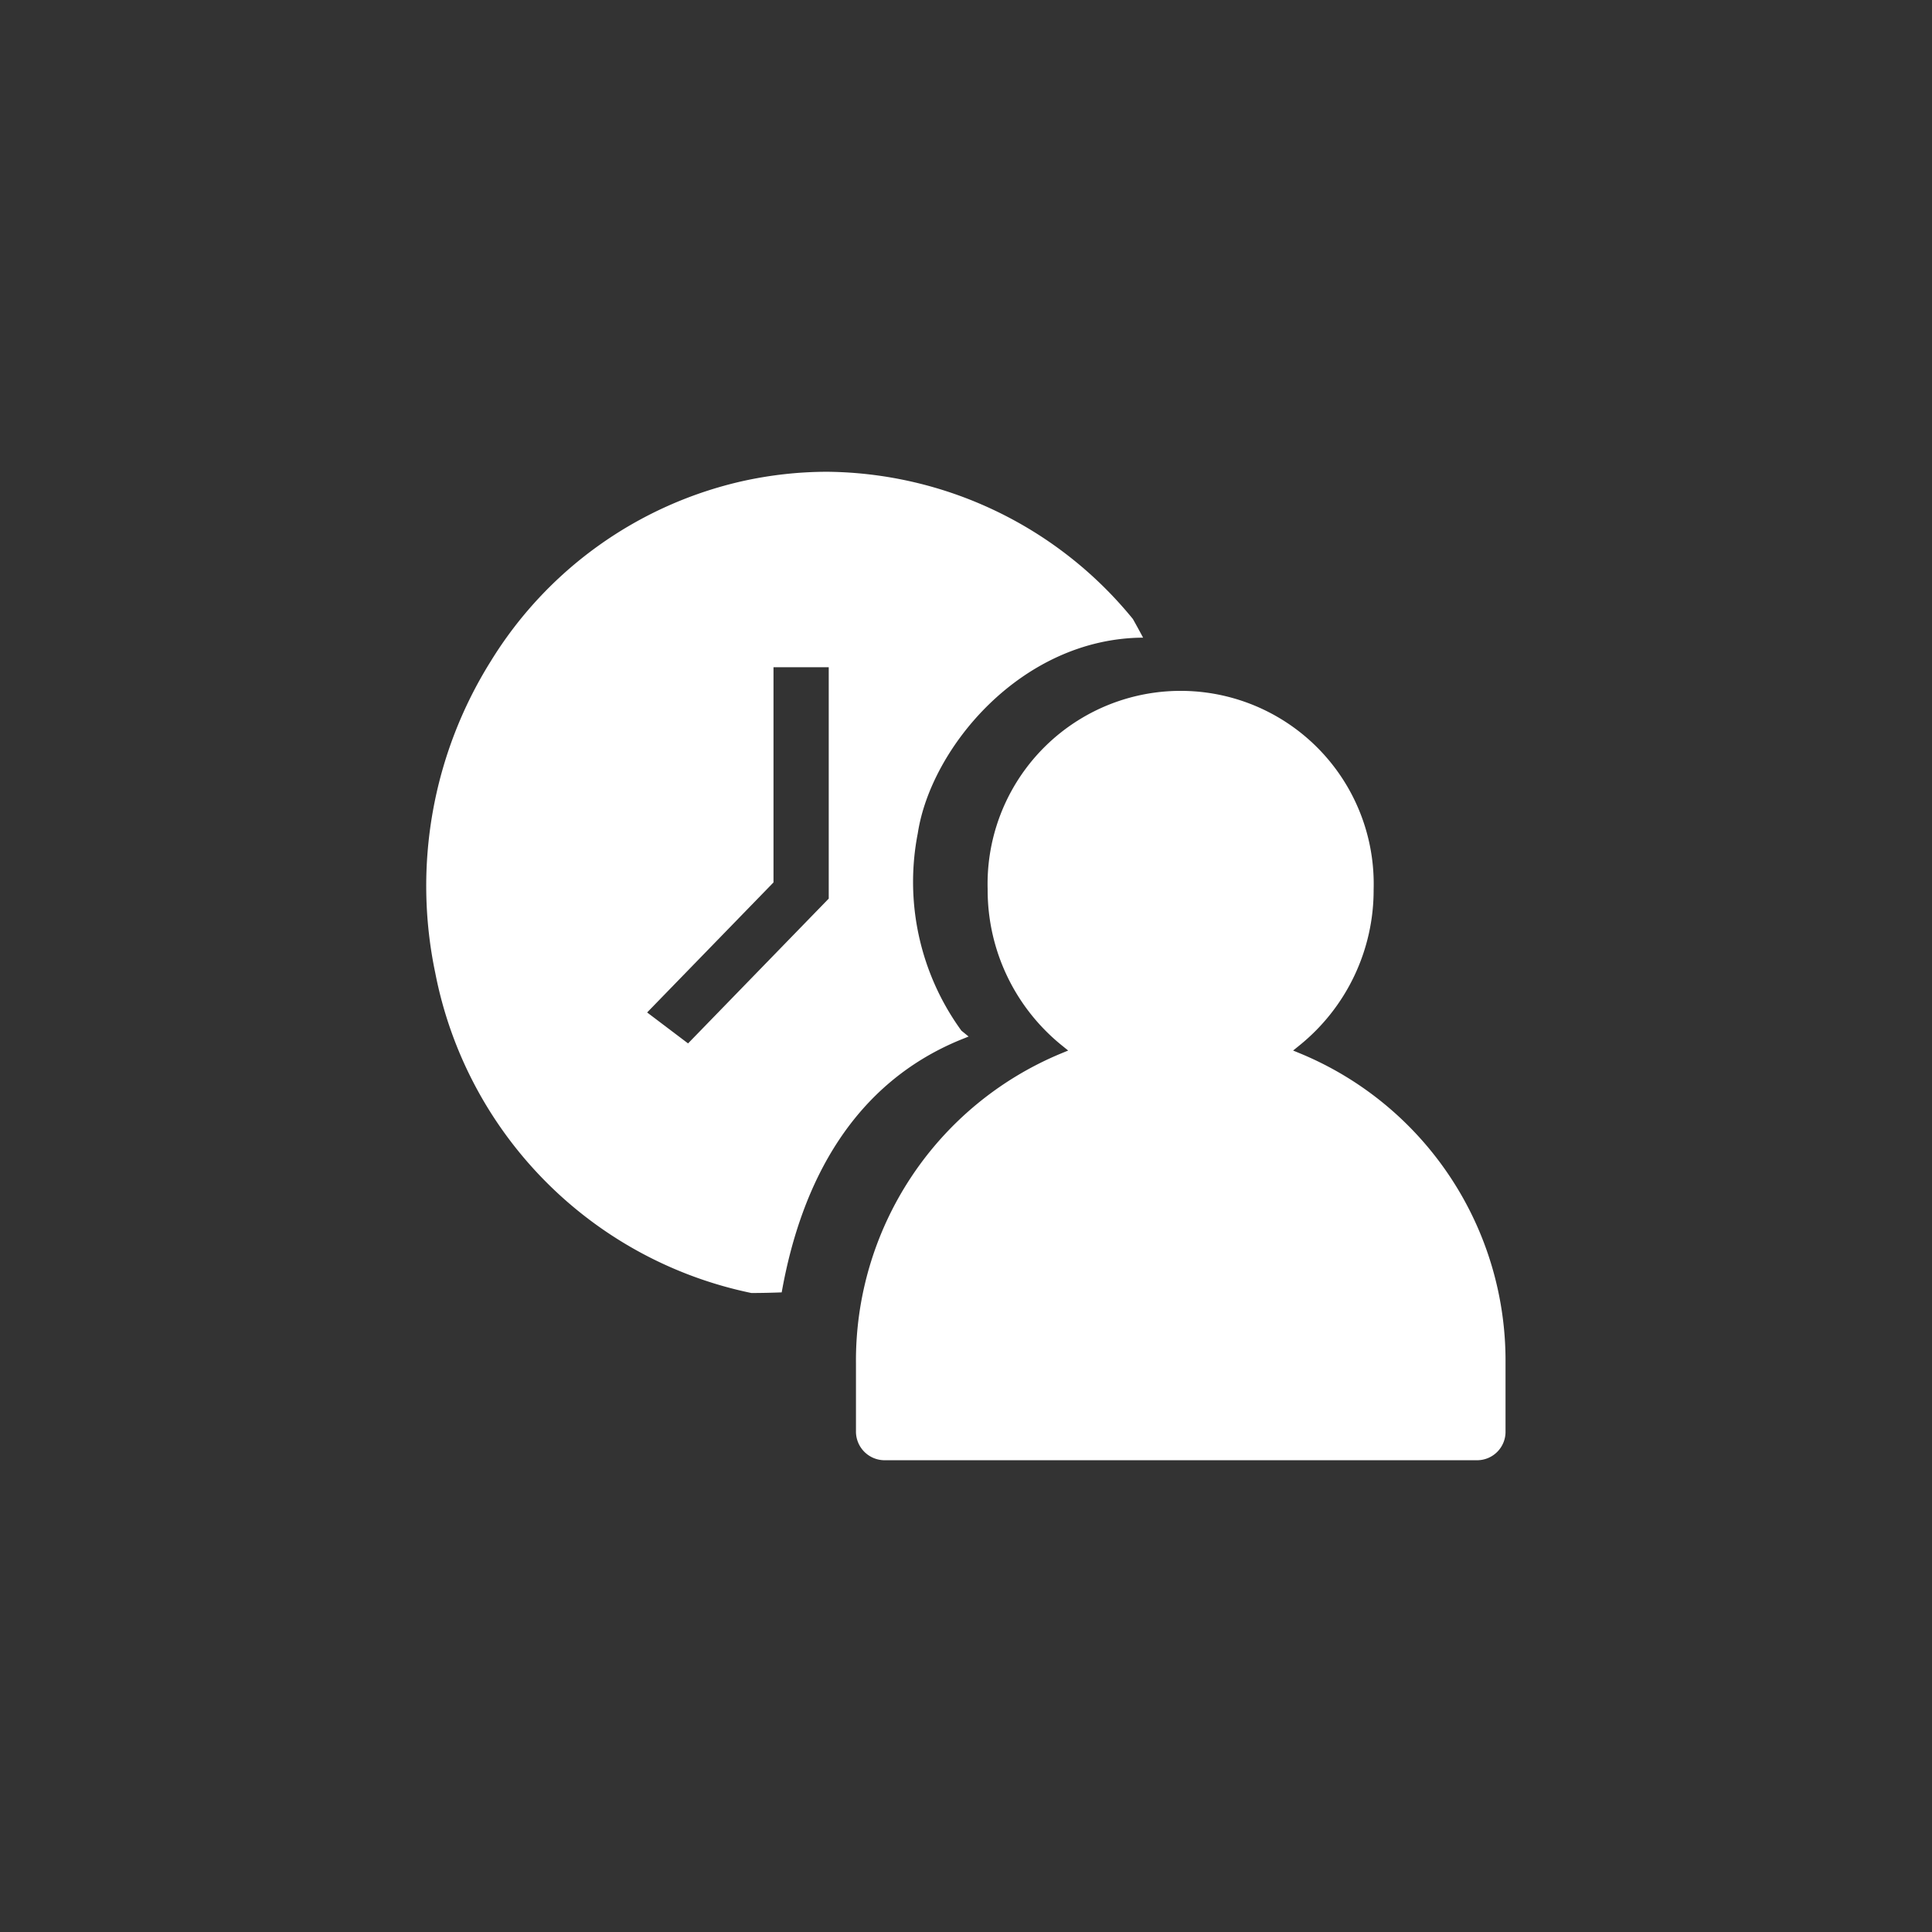 <svg xmlns="http://www.w3.org/2000/svg" width="86" height="86" viewBox="0 0 86 86">
  <rect x="0" y="0" width="86" height="86" fill="#333333" stroke="none"/>
<defs>
    <style>
      .cls-1 {
        fill: #fff;
        fill-rule: evenodd;
      }
    </style>
  </defs>
  <path id="icon_menu_fk" class="cls-1" d="M307.745,245h-26.4a1.277,1.277,0,0,1-1.259-1.3V240.69A14.8,14.8,0,0,1,289.2,226.9l0.332-.137-0.284-.23a8.887,8.887,0,0,1-3.3-6.941,8.594,8.594,0,1,1,17.181,0,8.879,8.879,0,0,1-3.3,6.941l-0.284.23,0.333,0.137A14.8,14.8,0,0,1,309,240.69V243.7a1.265,1.265,0,0,1-1.253,1.3h0Zm-24.906-27.913a11.264,11.264,0,0,0,1.939,8.79l0.322,0.263-0.381.153c-4.72,1.947-7.055,6.257-7.939,11.235-0.857.033-1.356,0.027-1.356,0.027a18.062,18.062,0,0,1-14.063-14.238,18.848,18.848,0,0,1,2.465-13.877,17.724,17.724,0,0,1,11.218-8.025,17.519,17.519,0,0,1,3.761-.415,17.761,17.761,0,0,1,13.607,6.553s0.172,0.3.455,0.831C287.462,208.412,283.423,213.274,282.839,217.087Zm-3.965-7.385h-2.459v9.578l-5.625,5.788,1.822,1.378L278.874,220V209.7Z" transform="translate(-241.984 -180)"/>
</svg>
